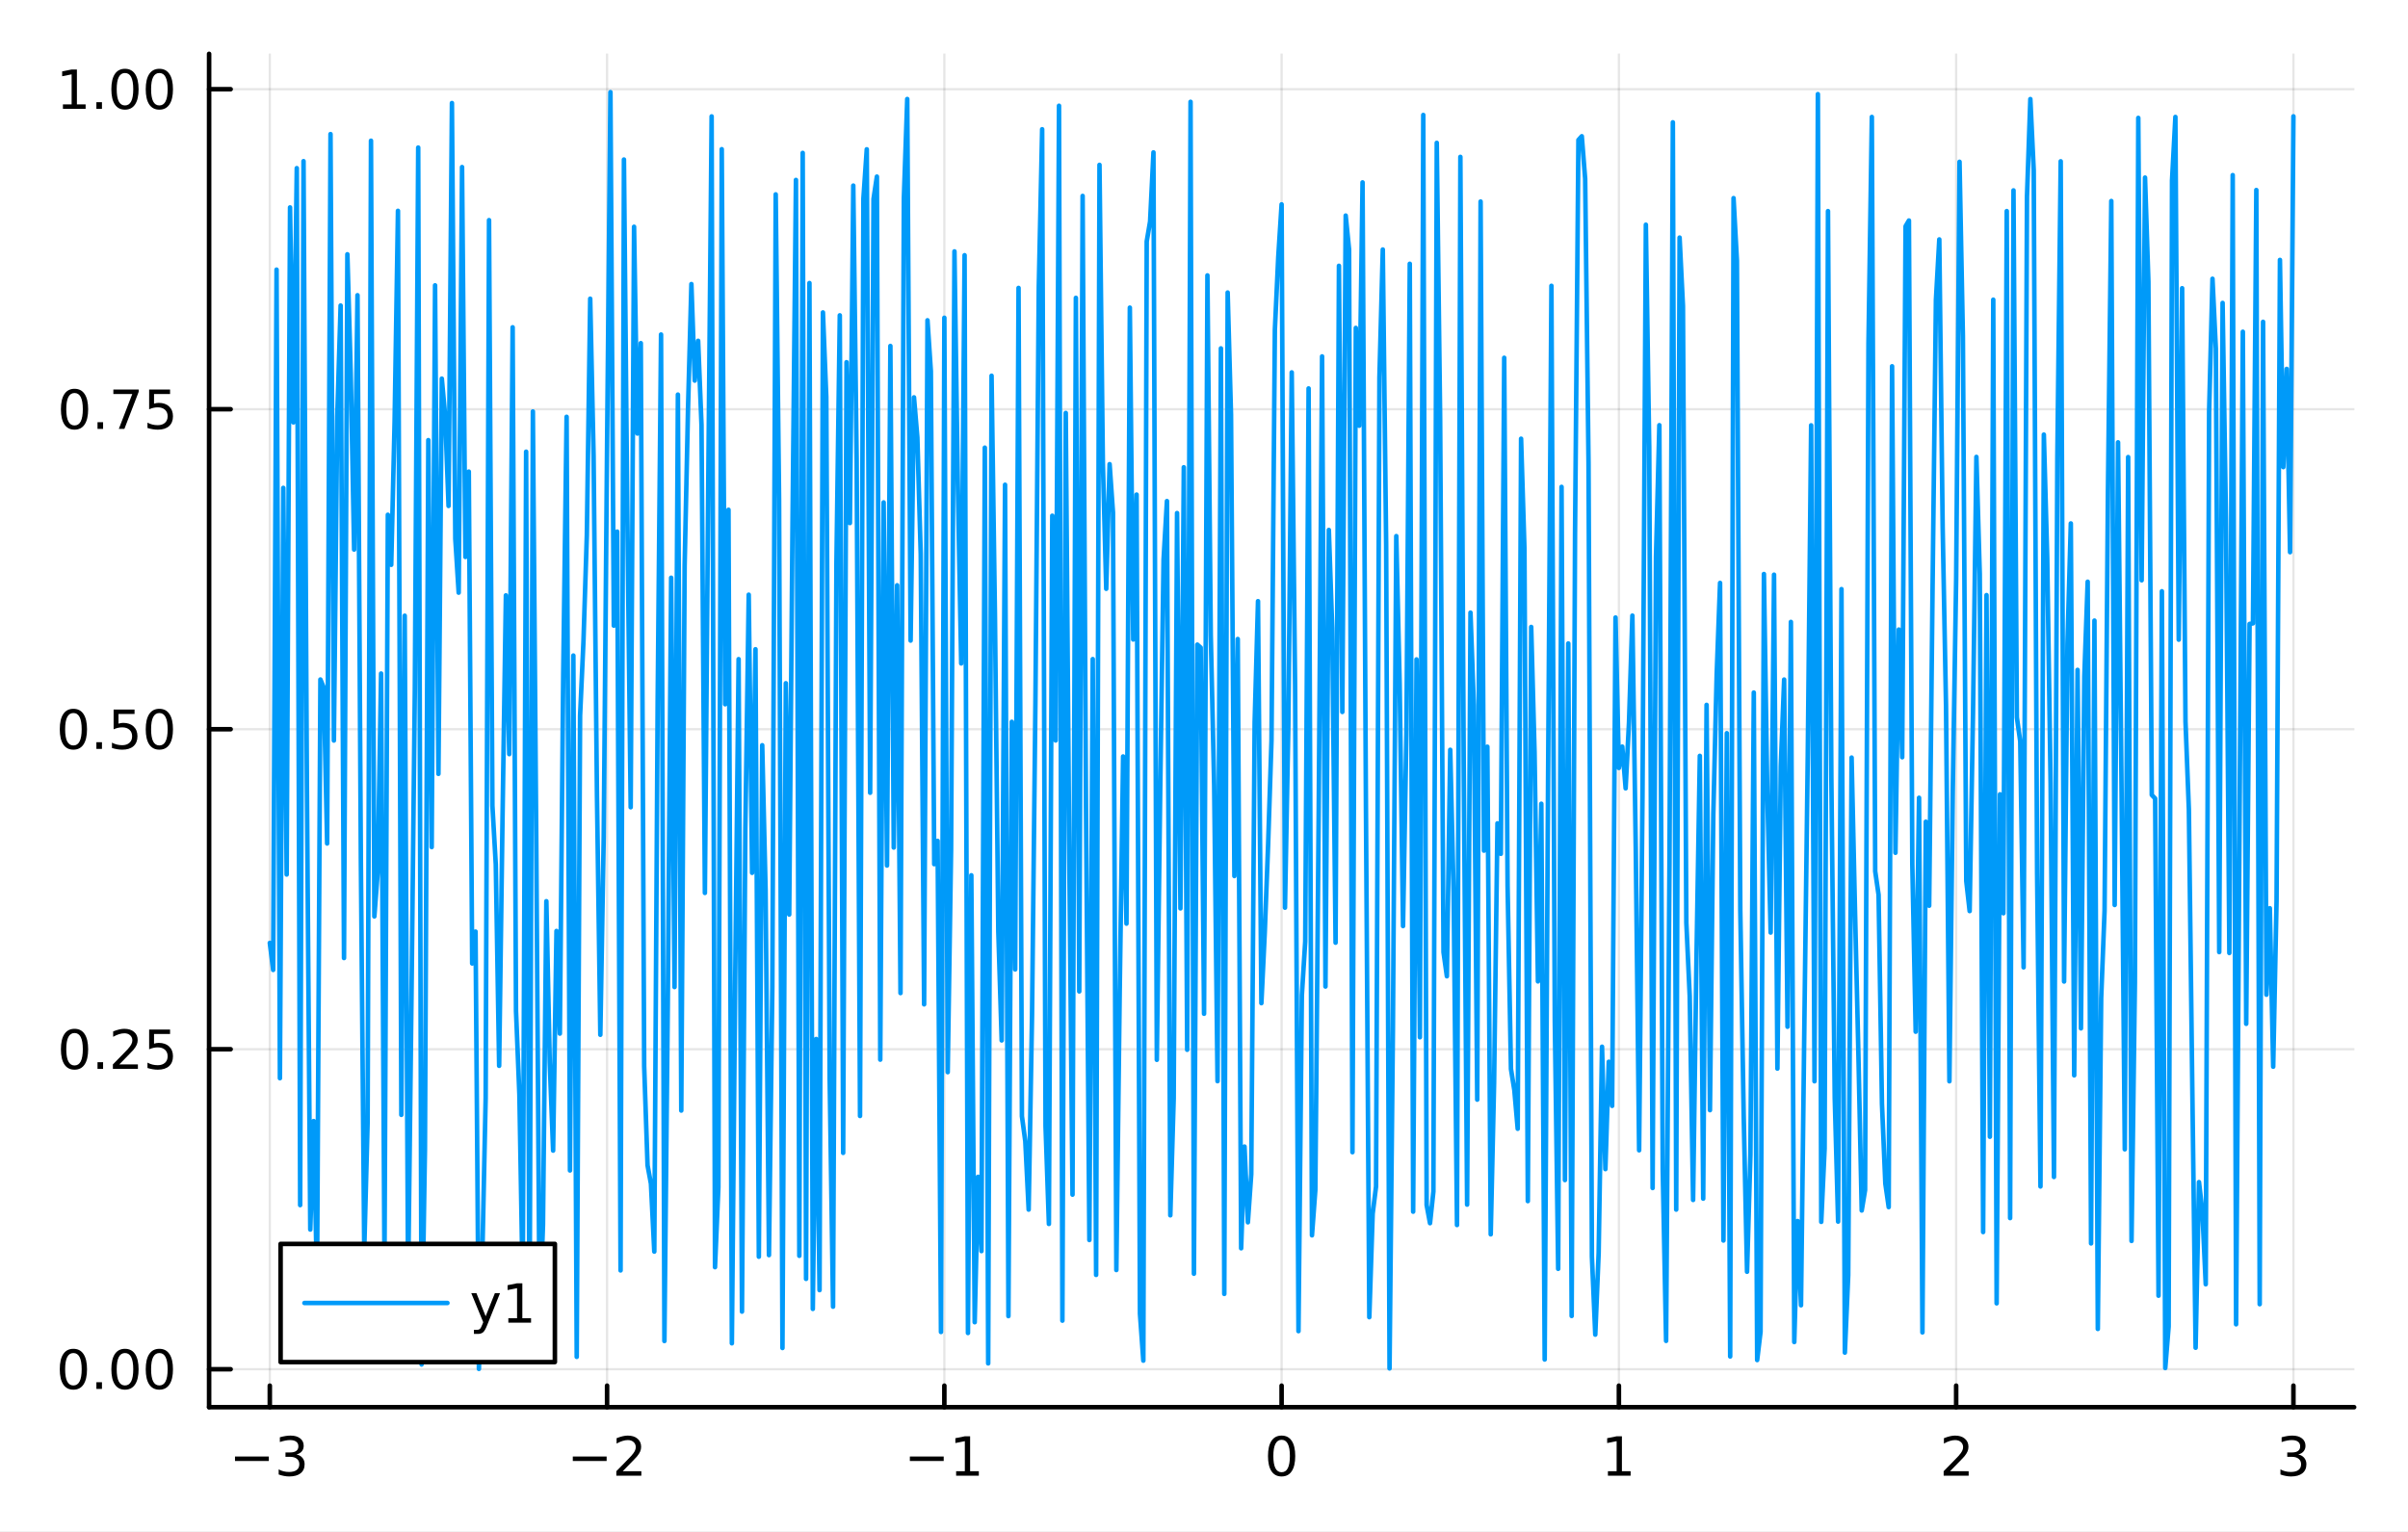 <?xml version="1.0" encoding="utf-8"?>
<svg xmlns="http://www.w3.org/2000/svg" xmlns:xlink="http://www.w3.org/1999/xlink" width="528" height="336" viewBox="0 0 2112 1344">
<rect x="0" y="0" width="2112" height="1344" fill="#333333" stroke="none"/>
<defs>
  <clipPath id="clip150">
    <rect x="0" y="0" width="2112" height="1344"/>
  </clipPath>
</defs>
<path clip-path="url(#clip150)" d="M0 1344 L2112 1344 L2112 0 L0 0  Z" fill="#ffffff" fill-rule="evenodd" fill-opacity="1"/>
<defs>
  <clipPath id="clip151">
    <rect x="422" y="0" width="1479" height="1344"/>
  </clipPath>
</defs>
<path clip-path="url(#clip150)" d="M183.394 1234.58 L2064.76 1234.58 L2064.76 47.244 L183.394 47.244  Z" fill="#ffffff" fill-rule="evenodd" fill-opacity="1"/>
<defs>
  <clipPath id="clip152">
    <rect x="183" y="47" width="1882" height="1188"/>
  </clipPath>
</defs>
<polyline clip-path="url(#clip152)" style="stroke:#000000; stroke-linecap:round; stroke-linejoin:round; stroke-width:2; stroke-opacity:0.1; fill:none" points="236.64,1234.58 236.64,47.244 "/>
<polyline clip-path="url(#clip152)" style="stroke:#000000; stroke-linecap:round; stroke-linejoin:round; stroke-width:2; stroke-opacity:0.1; fill:none" points="532.452,1234.58 532.452,47.244 "/>
<polyline clip-path="url(#clip152)" style="stroke:#000000; stroke-linecap:round; stroke-linejoin:round; stroke-width:2; stroke-opacity:0.1; fill:none" points="828.263,1234.58 828.263,47.244 "/>
<polyline clip-path="url(#clip152)" style="stroke:#000000; stroke-linecap:round; stroke-linejoin:round; stroke-width:2; stroke-opacity:0.1; fill:none" points="1124.07,1234.58 1124.07,47.244 "/>
<polyline clip-path="url(#clip152)" style="stroke:#000000; stroke-linecap:round; stroke-linejoin:round; stroke-width:2; stroke-opacity:0.1; fill:none" points="1419.89,1234.58 1419.89,47.244 "/>
<polyline clip-path="url(#clip152)" style="stroke:#000000; stroke-linecap:round; stroke-linejoin:round; stroke-width:2; stroke-opacity:0.1; fill:none" points="1715.7,1234.58 1715.7,47.244 "/>
<polyline clip-path="url(#clip152)" style="stroke:#000000; stroke-linecap:round; stroke-linejoin:round; stroke-width:2; stroke-opacity:0.1; fill:none" points="2011.51,1234.58 2011.51,47.244 "/>
<polyline clip-path="url(#clip150)" style="stroke:#000000; stroke-linecap:round; stroke-linejoin:round; stroke-width:4; stroke-opacity:1; fill:none" points="183.394,1234.58 2064.76,1234.58 "/>
<polyline clip-path="url(#clip150)" style="stroke:#000000; stroke-linecap:round; stroke-linejoin:round; stroke-width:4; stroke-opacity:1; fill:none" points="236.64,1234.58 236.64,1215.68 "/>
<polyline clip-path="url(#clip150)" style="stroke:#000000; stroke-linecap:round; stroke-linejoin:round; stroke-width:4; stroke-opacity:1; fill:none" points="532.452,1234.58 532.452,1215.68 "/>
<polyline clip-path="url(#clip150)" style="stroke:#000000; stroke-linecap:round; stroke-linejoin:round; stroke-width:4; stroke-opacity:1; fill:none" points="828.263,1234.58 828.263,1215.68 "/>
<polyline clip-path="url(#clip150)" style="stroke:#000000; stroke-linecap:round; stroke-linejoin:round; stroke-width:4; stroke-opacity:1; fill:none" points="1124.07,1234.58 1124.07,1215.68 "/>
<polyline clip-path="url(#clip150)" style="stroke:#000000; stroke-linecap:round; stroke-linejoin:round; stroke-width:4; stroke-opacity:1; fill:none" points="1419.89,1234.58 1419.89,1215.68 "/>
<polyline clip-path="url(#clip150)" style="stroke:#000000; stroke-linecap:round; stroke-linejoin:round; stroke-width:4; stroke-opacity:1; fill:none" points="1715.7,1234.58 1715.7,1215.68 "/>
<polyline clip-path="url(#clip150)" style="stroke:#000000; stroke-linecap:round; stroke-linejoin:round; stroke-width:4; stroke-opacity:1; fill:none" points="2011.51,1234.58 2011.51,1215.68 "/>
<path clip-path="url(#clip150)" d="M206.108 1277.85 L235.784 1277.85 L235.784 1281.78 L206.108 1281.78 L206.108 1277.85 Z" fill="#000000" fill-rule="nonzero" fill-opacity="1" /><path clip-path="url(#clip150)" d="M260.043 1276.04 Q263.399 1276.76 265.274 1279.03 Q267.172 1281.3 267.172 1284.63 Q267.172 1289.74 263.654 1292.55 Q260.135 1295.35 253.654 1295.35 Q251.478 1295.35 249.163 1294.91 Q246.872 1294.49 244.418 1293.63 L244.418 1289.12 Q246.362 1290.25 248.677 1290.83 Q250.992 1291.41 253.515 1291.41 Q257.913 1291.41 260.205 1289.67 Q262.52 1287.94 262.52 1284.63 Q262.52 1281.57 260.367 1279.86 Q258.237 1278.12 254.418 1278.12 L250.39 1278.12 L250.39 1274.28 L254.603 1274.28 Q258.052 1274.28 259.881 1272.92 Q261.709 1271.53 261.709 1268.93 Q261.709 1266.27 259.811 1264.86 Q257.936 1263.42 254.418 1263.42 Q252.496 1263.42 250.297 1263.84 Q248.098 1264.26 245.459 1265.14 L245.459 1260.97 Q248.122 1260.23 250.436 1259.86 Q252.774 1259.49 254.834 1259.49 Q260.158 1259.49 263.26 1261.92 Q266.362 1264.33 266.362 1268.45 Q266.362 1271.32 264.719 1273.31 Q263.075 1275.28 260.043 1276.04 Z" fill="#000000" fill-rule="nonzero" fill-opacity="1" /><path clip-path="url(#clip150)" d="M502.394 1277.85 L532.07 1277.85 L532.07 1281.78 L502.394 1281.78 L502.394 1277.85 Z" fill="#000000" fill-rule="nonzero" fill-opacity="1" /><path clip-path="url(#clip150)" d="M546.19 1290.74 L562.509 1290.74 L562.509 1294.67 L540.565 1294.67 L540.565 1290.74 Q543.227 1287.99 547.81 1283.36 Q552.417 1278.7 553.597 1277.36 Q555.843 1274.84 556.722 1273.1 Q557.625 1271.34 557.625 1269.65 Q557.625 1266.9 555.681 1265.16 Q553.759 1263.42 550.658 1263.42 Q548.459 1263.42 546.005 1264.19 Q543.574 1264.95 540.797 1266.5 L540.797 1261.78 Q543.621 1260.65 546.074 1260.07 Q548.528 1259.49 550.565 1259.49 Q555.935 1259.49 559.13 1262.17 Q562.324 1264.86 562.324 1269.35 Q562.324 1271.48 561.514 1273.4 Q560.727 1275.3 558.621 1277.89 Q558.042 1278.56 554.94 1281.78 Q551.838 1284.98 546.19 1290.74 Z" fill="#000000" fill-rule="nonzero" fill-opacity="1" /><path clip-path="url(#clip150)" d="M798.02 1277.85 L827.696 1277.85 L827.696 1281.78 L798.02 1281.78 L798.02 1277.85 Z" fill="#000000" fill-rule="nonzero" fill-opacity="1" /><path clip-path="url(#clip150)" d="M838.599 1290.74 L846.238 1290.74 L846.238 1264.37 L837.928 1266.04 L837.928 1261.78 L846.191 1260.11 L850.867 1260.11 L850.867 1290.74 L858.506 1290.74 L858.506 1294.67 L838.599 1294.67 L838.599 1290.74 Z" fill="#000000" fill-rule="nonzero" fill-opacity="1" /><path clip-path="url(#clip150)" d="M1124.07 1263.19 Q1120.46 1263.19 1118.64 1266.76 Q1116.83 1270.3 1116.83 1277.43 Q1116.83 1284.54 1118.64 1288.1 Q1120.46 1291.64 1124.07 1291.64 Q1127.71 1291.64 1129.51 1288.1 Q1131.34 1284.54 1131.34 1277.43 Q1131.34 1270.3 1129.51 1266.76 Q1127.71 1263.19 1124.07 1263.19 M1124.07 1259.49 Q1129.89 1259.49 1132.94 1264.1 Q1136.02 1268.68 1136.02 1277.43 Q1136.02 1286.16 1132.94 1290.76 Q1129.89 1295.35 1124.07 1295.35 Q1118.26 1295.35 1115.19 1290.76 Q1112.13 1286.16 1112.13 1277.43 Q1112.13 1268.68 1115.19 1264.1 Q1118.26 1259.49 1124.07 1259.49 Z" fill="#000000" fill-rule="nonzero" fill-opacity="1" /><path clip-path="url(#clip150)" d="M1410.27 1290.74 L1417.91 1290.74 L1417.91 1264.37 L1409.6 1266.04 L1409.6 1261.78 L1417.86 1260.11 L1422.54 1260.11 L1422.54 1290.74 L1430.18 1290.74 L1430.18 1294.67 L1410.27 1294.67 L1410.27 1290.74 Z" fill="#000000" fill-rule="nonzero" fill-opacity="1" /><path clip-path="url(#clip150)" d="M1710.35 1290.74 L1726.67 1290.74 L1726.67 1294.67 L1704.73 1294.67 L1704.73 1290.74 Q1707.39 1287.99 1711.97 1283.36 Q1716.58 1278.7 1717.76 1277.36 Q1720 1274.84 1720.88 1273.1 Q1721.79 1271.34 1721.79 1269.65 Q1721.79 1266.9 1719.84 1265.16 Q1717.92 1263.42 1714.82 1263.42 Q1712.62 1263.42 1710.17 1264.19 Q1707.74 1264.95 1704.96 1266.5 L1704.96 1261.78 Q1707.78 1260.65 1710.24 1260.07 Q1712.69 1259.49 1714.73 1259.49 Q1720.1 1259.49 1723.29 1262.17 Q1726.49 1264.86 1726.49 1269.35 Q1726.49 1271.48 1725.67 1273.4 Q1724.89 1275.3 1722.78 1277.89 Q1722.2 1278.56 1719.1 1281.78 Q1716 1284.98 1710.35 1290.74 Z" fill="#000000" fill-rule="nonzero" fill-opacity="1" /><path clip-path="url(#clip150)" d="M2015.76 1276.04 Q2019.11 1276.76 2020.99 1279.03 Q2022.89 1281.3 2022.89 1284.63 Q2022.89 1289.74 2019.37 1292.55 Q2015.85 1295.35 2009.37 1295.35 Q2007.19 1295.35 2004.88 1294.91 Q2002.59 1294.49 2000.13 1293.63 L2000.13 1289.12 Q2002.08 1290.25 2004.39 1290.83 Q2006.71 1291.41 2009.23 1291.41 Q2013.63 1291.41 2015.92 1289.67 Q2018.23 1287.94 2018.23 1284.63 Q2018.23 1281.57 2016.08 1279.86 Q2013.95 1278.12 2010.13 1278.12 L2006.1 1278.12 L2006.1 1274.28 L2010.32 1274.28 Q2013.77 1274.28 2015.6 1272.92 Q2017.42 1271.53 2017.42 1268.93 Q2017.42 1266.27 2015.53 1264.86 Q2013.65 1263.42 2010.13 1263.42 Q2008.21 1263.42 2006.01 1263.84 Q2003.81 1264.26 2001.17 1265.14 L2001.17 1260.97 Q2003.84 1260.23 2006.15 1259.86 Q2008.49 1259.49 2010.55 1259.49 Q2015.87 1259.49 2018.98 1261.92 Q2022.08 1264.33 2022.08 1268.45 Q2022.08 1271.32 2020.43 1273.31 Q2018.79 1275.28 2015.76 1276.04 Z" fill="#000000" fill-rule="nonzero" fill-opacity="1" /><polyline clip-path="url(#clip152)" style="stroke:#000000; stroke-linecap:round; stroke-linejoin:round; stroke-width:2; stroke-opacity:0.1; fill:none" points="183.394,1201.27 2064.76,1201.27 "/>
<polyline clip-path="url(#clip152)" style="stroke:#000000; stroke-linecap:round; stroke-linejoin:round; stroke-width:2; stroke-opacity:0.1; fill:none" points="183.394,920.514 2064.76,920.514 "/>
<polyline clip-path="url(#clip152)" style="stroke:#000000; stroke-linecap:round; stroke-linejoin:round; stroke-width:2; stroke-opacity:0.1; fill:none" points="183.394,639.762 2064.76,639.762 "/>
<polyline clip-path="url(#clip152)" style="stroke:#000000; stroke-linecap:round; stroke-linejoin:round; stroke-width:2; stroke-opacity:0.1; fill:none" points="183.394,359.009 2064.76,359.009 "/>
<polyline clip-path="url(#clip152)" style="stroke:#000000; stroke-linecap:round; stroke-linejoin:round; stroke-width:2; stroke-opacity:0.1; fill:none" points="183.394,78.256 2064.76,78.256 "/>
<polyline clip-path="url(#clip150)" style="stroke:#000000; stroke-linecap:round; stroke-linejoin:round; stroke-width:4; stroke-opacity:1; fill:none" points="183.394,1234.58 183.394,47.244 "/>
<polyline clip-path="url(#clip150)" style="stroke:#000000; stroke-linecap:round; stroke-linejoin:round; stroke-width:4; stroke-opacity:1; fill:none" points="183.394,1201.27 202.292,1201.27 "/>
<polyline clip-path="url(#clip150)" style="stroke:#000000; stroke-linecap:round; stroke-linejoin:round; stroke-width:4; stroke-opacity:1; fill:none" points="183.394,920.514 202.292,920.514 "/>
<polyline clip-path="url(#clip150)" style="stroke:#000000; stroke-linecap:round; stroke-linejoin:round; stroke-width:4; stroke-opacity:1; fill:none" points="183.394,639.762 202.292,639.762 "/>
<polyline clip-path="url(#clip150)" style="stroke:#000000; stroke-linecap:round; stroke-linejoin:round; stroke-width:4; stroke-opacity:1; fill:none" points="183.394,359.009 202.292,359.009 "/>
<polyline clip-path="url(#clip150)" style="stroke:#000000; stroke-linecap:round; stroke-linejoin:round; stroke-width:4; stroke-opacity:1; fill:none" points="183.394,78.256 202.292,78.256 "/>
<path clip-path="url(#clip150)" d="M64.376 1187.07 Q60.765 1187.07 58.937 1190.63 Q57.131 1194.17 57.131 1201.3 Q57.131 1208.41 58.937 1211.97 Q60.765 1215.51 64.376 1215.51 Q68.011 1215.51 69.816 1211.97 Q71.645 1208.41 71.645 1201.3 Q71.645 1194.17 69.816 1190.63 Q68.011 1187.07 64.376 1187.07 M64.376 1183.36 Q70.187 1183.36 73.242 1187.97 Q76.321 1192.55 76.321 1201.3 Q76.321 1210.03 73.242 1214.64 Q70.187 1219.22 64.376 1219.22 Q58.566 1219.22 55.488 1214.64 Q52.432 1210.03 52.432 1201.3 Q52.432 1192.55 55.488 1187.97 Q58.566 1183.36 64.376 1183.36 Z" fill="#000000" fill-rule="nonzero" fill-opacity="1" /><path clip-path="url(#clip150)" d="M84.538 1212.67 L89.423 1212.67 L89.423 1218.55 L84.538 1218.55 L84.538 1212.67 Z" fill="#000000" fill-rule="nonzero" fill-opacity="1" /><path clip-path="url(#clip150)" d="M109.608 1187.07 Q105.997 1187.07 104.168 1190.63 Q102.362 1194.17 102.362 1201.3 Q102.362 1208.41 104.168 1211.97 Q105.997 1215.51 109.608 1215.51 Q113.242 1215.51 115.048 1211.97 Q116.876 1208.41 116.876 1201.3 Q116.876 1194.17 115.048 1190.63 Q113.242 1187.07 109.608 1187.07 M109.608 1183.36 Q115.418 1183.36 118.473 1187.97 Q121.552 1192.55 121.552 1201.3 Q121.552 1210.03 118.473 1214.64 Q115.418 1219.22 109.608 1219.22 Q103.798 1219.22 100.719 1214.64 Q97.663 1210.03 97.663 1201.3 Q97.663 1192.55 100.719 1187.97 Q103.798 1183.36 109.608 1183.36 Z" fill="#000000" fill-rule="nonzero" fill-opacity="1" /><path clip-path="url(#clip150)" d="M139.77 1187.07 Q136.159 1187.07 134.33 1190.63 Q132.524 1194.17 132.524 1201.3 Q132.524 1208.41 134.33 1211.97 Q136.159 1215.51 139.77 1215.51 Q143.404 1215.51 145.209 1211.97 Q147.038 1208.41 147.038 1201.3 Q147.038 1194.17 145.209 1190.63 Q143.404 1187.07 139.77 1187.07 M139.77 1183.36 Q145.58 1183.36 148.635 1187.97 Q151.714 1192.55 151.714 1201.3 Q151.714 1210.03 148.635 1214.64 Q145.58 1219.22 139.77 1219.22 Q133.959 1219.22 130.881 1214.64 Q127.825 1210.03 127.825 1201.3 Q127.825 1192.55 130.881 1187.97 Q133.959 1183.36 139.77 1183.36 Z" fill="#000000" fill-rule="nonzero" fill-opacity="1" /><path clip-path="url(#clip150)" d="M65.372 906.313 Q61.761 906.313 59.932 909.878 Q58.127 913.42 58.127 920.549 Q58.127 927.656 59.932 931.22 Q61.761 934.762 65.372 934.762 Q69.006 934.762 70.812 931.22 Q72.64 927.656 72.64 920.549 Q72.64 913.42 70.812 909.878 Q69.006 906.313 65.372 906.313 M65.372 902.609 Q71.182 902.609 74.238 907.216 Q77.316 911.799 77.316 920.549 Q77.316 929.276 74.238 933.882 Q71.182 938.466 65.372 938.466 Q59.562 938.466 56.483 933.882 Q53.428 929.276 53.428 920.549 Q53.428 911.799 56.483 907.216 Q59.562 902.609 65.372 902.609 Z" fill="#000000" fill-rule="nonzero" fill-opacity="1" /><path clip-path="url(#clip150)" d="M85.534 931.915 L90.418 931.915 L90.418 937.794 L85.534 937.794 L85.534 931.915 Z" fill="#000000" fill-rule="nonzero" fill-opacity="1" /><path clip-path="url(#clip150)" d="M104.631 933.859 L120.95 933.859 L120.95 937.794 L99.006 937.794 L99.006 933.859 Q101.668 931.105 106.251 926.475 Q110.858 921.822 112.038 920.48 Q114.284 917.957 115.163 916.22 Q116.066 914.461 116.066 912.771 Q116.066 910.017 114.122 908.281 Q112.2 906.545 109.098 906.545 Q106.899 906.545 104.446 907.308 Q102.015 908.072 99.237 909.623 L99.237 904.901 Q102.061 903.767 104.515 903.188 Q106.969 902.609 109.006 902.609 Q114.376 902.609 117.571 905.295 Q120.765 907.98 120.765 912.47 Q120.765 914.6 119.955 916.521 Q119.168 918.419 117.061 921.012 Q116.483 921.683 113.381 924.901 Q110.279 928.095 104.631 933.859 Z" fill="#000000" fill-rule="nonzero" fill-opacity="1" /><path clip-path="url(#clip150)" d="M130.811 903.234 L149.168 903.234 L149.168 907.17 L135.094 907.17 L135.094 915.642 Q136.112 915.294 137.131 915.132 Q138.149 914.947 139.168 914.947 Q144.955 914.947 148.334 918.119 Q151.714 921.29 151.714 926.706 Q151.714 932.285 148.242 935.387 Q144.77 938.466 138.45 938.466 Q136.274 938.466 134.006 938.095 Q131.76 937.725 129.353 936.984 L129.353 932.285 Q131.436 933.419 133.659 933.975 Q135.881 934.53 138.358 934.53 Q142.362 934.53 144.7 932.424 Q147.038 930.318 147.038 926.706 Q147.038 923.095 144.7 920.989 Q142.362 918.882 138.358 918.882 Q136.483 918.882 134.608 919.299 Q132.756 919.716 130.811 920.595 L130.811 903.234 Z" fill="#000000" fill-rule="nonzero" fill-opacity="1" /><path clip-path="url(#clip150)" d="M64.376 625.56 Q60.765 625.56 58.937 629.125 Q57.131 632.667 57.131 639.796 Q57.131 646.903 58.937 650.468 Q60.765 654.009 64.376 654.009 Q68.011 654.009 69.816 650.468 Q71.645 646.903 71.645 639.796 Q71.645 632.667 69.816 629.125 Q68.011 625.56 64.376 625.56 M64.376 621.857 Q70.187 621.857 73.242 626.463 Q76.321 631.046 76.321 639.796 Q76.321 648.523 73.242 653.13 Q70.187 657.713 64.376 657.713 Q58.566 657.713 55.488 653.13 Q52.432 648.523 52.432 639.796 Q52.432 631.046 55.488 626.463 Q58.566 621.857 64.376 621.857 Z" fill="#000000" fill-rule="nonzero" fill-opacity="1" /><path clip-path="url(#clip150)" d="M84.538 651.162 L89.423 651.162 L89.423 657.042 L84.538 657.042 L84.538 651.162 Z" fill="#000000" fill-rule="nonzero" fill-opacity="1" /><path clip-path="url(#clip150)" d="M99.654 622.482 L118.01 622.482 L118.01 626.417 L103.936 626.417 L103.936 634.889 Q104.955 634.542 105.974 634.38 Q106.992 634.195 108.011 634.195 Q113.798 634.195 117.177 637.366 Q120.557 640.537 120.557 645.954 Q120.557 651.532 117.085 654.634 Q113.612 657.713 107.293 657.713 Q105.117 657.713 102.849 657.343 Q100.603 656.972 98.196 656.231 L98.196 651.532 Q100.279 652.667 102.501 653.222 Q104.724 653.778 107.2 653.778 Q111.205 653.778 113.543 651.671 Q115.881 649.565 115.881 645.954 Q115.881 642.343 113.543 640.236 Q111.205 638.13 107.2 638.13 Q105.325 638.13 103.45 638.546 Q101.599 638.963 99.654 639.843 L99.654 622.482 Z" fill="#000000" fill-rule="nonzero" fill-opacity="1" /><path clip-path="url(#clip150)" d="M139.77 625.56 Q136.159 625.56 134.33 629.125 Q132.524 632.667 132.524 639.796 Q132.524 646.903 134.33 650.468 Q136.159 654.009 139.77 654.009 Q143.404 654.009 145.209 650.468 Q147.038 646.903 147.038 639.796 Q147.038 632.667 145.209 629.125 Q143.404 625.56 139.77 625.56 M139.77 621.857 Q145.58 621.857 148.635 626.463 Q151.714 631.046 151.714 639.796 Q151.714 648.523 148.635 653.13 Q145.58 657.713 139.77 657.713 Q133.959 657.713 130.881 653.13 Q127.825 648.523 127.825 639.796 Q127.825 631.046 130.881 626.463 Q133.959 621.857 139.77 621.857 Z" fill="#000000" fill-rule="nonzero" fill-opacity="1" /><path clip-path="url(#clip150)" d="M65.372 344.808 Q61.761 344.808 59.932 348.372 Q58.127 351.914 58.127 359.044 Q58.127 366.15 59.932 369.715 Q61.761 373.257 65.372 373.257 Q69.006 373.257 70.812 369.715 Q72.64 366.15 72.64 359.044 Q72.64 351.914 70.812 348.372 Q69.006 344.808 65.372 344.808 M65.372 341.104 Q71.182 341.104 74.238 345.71 Q77.316 350.294 77.316 359.044 Q77.316 367.77 74.238 372.377 Q71.182 376.96 65.372 376.96 Q59.562 376.96 56.483 372.377 Q53.428 367.77 53.428 359.044 Q53.428 350.294 56.483 345.71 Q59.562 341.104 65.372 341.104 Z" fill="#000000" fill-rule="nonzero" fill-opacity="1" /><path clip-path="url(#clip150)" d="M85.534 370.409 L90.418 370.409 L90.418 376.289 L85.534 376.289 L85.534 370.409 Z" fill="#000000" fill-rule="nonzero" fill-opacity="1" /><path clip-path="url(#clip150)" d="M99.423 341.729 L121.645 341.729 L121.645 343.72 L109.098 376.289 L104.214 376.289 L116.02 345.664 L99.423 345.664 L99.423 341.729 Z" fill="#000000" fill-rule="nonzero" fill-opacity="1" /><path clip-path="url(#clip150)" d="M130.811 341.729 L149.168 341.729 L149.168 345.664 L135.094 345.664 L135.094 354.136 Q136.112 353.789 137.131 353.627 Q138.149 353.442 139.168 353.442 Q144.955 353.442 148.334 356.613 Q151.714 359.784 151.714 365.201 Q151.714 370.78 148.242 373.882 Q144.77 376.96 138.45 376.96 Q136.274 376.96 134.006 376.59 Q131.76 376.22 129.353 375.479 L129.353 370.78 Q131.436 371.914 133.659 372.47 Q135.881 373.025 138.358 373.025 Q142.362 373.025 144.7 370.919 Q147.038 368.812 147.038 365.201 Q147.038 361.59 144.7 359.483 Q142.362 357.377 138.358 357.377 Q136.483 357.377 134.608 357.794 Q132.756 358.21 130.811 359.09 L130.811 341.729 Z" fill="#000000" fill-rule="nonzero" fill-opacity="1" /><path clip-path="url(#clip150)" d="M55.187 91.601 L62.826 91.601 L62.826 65.236 L54.515 66.902 L54.515 62.643 L62.779 60.976 L67.455 60.976 L67.455 91.601 L75.094 91.601 L75.094 95.536 L55.187 95.536 L55.187 91.601 Z" fill="#000000" fill-rule="nonzero" fill-opacity="1" /><path clip-path="url(#clip150)" d="M84.538 89.657 L89.423 89.657 L89.423 95.536 L84.538 95.536 L84.538 89.657 Z" fill="#000000" fill-rule="nonzero" fill-opacity="1" /><path clip-path="url(#clip150)" d="M109.608 64.055 Q105.997 64.055 104.168 67.62 Q102.362 71.161 102.362 78.291 Q102.362 85.397 104.168 88.962 Q105.997 92.504 109.608 92.504 Q113.242 92.504 115.048 88.962 Q116.876 85.397 116.876 78.291 Q116.876 71.161 115.048 67.62 Q113.242 64.055 109.608 64.055 M109.608 60.351 Q115.418 60.351 118.473 64.958 Q121.552 69.541 121.552 78.291 Q121.552 87.018 118.473 91.624 Q115.418 96.207 109.608 96.207 Q103.798 96.207 100.719 91.624 Q97.663 87.018 97.663 78.291 Q97.663 69.541 100.719 64.958 Q103.798 60.351 109.608 60.351 Z" fill="#000000" fill-rule="nonzero" fill-opacity="1" /><path clip-path="url(#clip150)" d="M139.77 64.055 Q136.159 64.055 134.33 67.62 Q132.524 71.161 132.524 78.291 Q132.524 85.397 134.33 88.962 Q136.159 92.504 139.77 92.504 Q143.404 92.504 145.209 88.962 Q147.038 85.397 147.038 78.291 Q147.038 71.161 145.209 67.62 Q143.404 64.055 139.77 64.055 M139.77 60.351 Q145.58 60.351 148.635 64.958 Q151.714 69.541 151.714 78.291 Q151.714 87.018 148.635 91.624 Q145.58 96.207 139.77 96.207 Q133.959 96.207 130.881 91.624 Q127.825 87.018 127.825 78.291 Q127.825 69.541 130.881 64.958 Q133.959 60.351 139.77 60.351 Z" fill="#000000" fill-rule="nonzero" fill-opacity="1" /><polyline clip-path="url(#clip152)" style="stroke:#009af9; stroke-linecap:round; stroke-linejoin:round; stroke-width:4; stroke-opacity:1; fill:none" points="236.64,827.242 239.598,850.962 242.556,236.572 245.514,945.96 248.473,428.024 251.431,767.251 254.389,181.975 257.347,370.589 260.305,147.529 263.263,1057.29 266.221,141.399 269.179,688.324 272.137,1078.72 275.096,983.556 278.054,1127.17 281.012,596.157 283.97,603.242 286.928,740.018 289.886,117.64 292.844,649.704 295.802,365.524 298.761,268.053 301.719,840.531 304.677,223.089 307.635,327.501 310.593,482.162 313.551,259.012 316.509,756.215 319.467,1096.89 322.425,984.486 325.384,123.449 328.342,804.003 331.3,764.897 334.258,590.92 337.216,1110.74 340.174,451.618 343.132,495.524 346.09,370.13 349.049,184.978 352.007,978.1 354.965,540.177 357.923,1128.08 360.881,877.498 363.839,605.025 366.797,129.47 369.755,1197.1 372.713,1008.63 375.672,386.133 378.63,743.186 381.588,250.34 384.546,678.936 387.504,332.186 390.462,365.1 393.42,443.879 396.378,90.416 399.336,472.739 402.295,519.965 405.253,146.576 408.211,488.637 411.169,413.76 414.127,845.296 417.085,817.315 420.043,1200.97 423.001,1103.81 425.96,963.547 428.918,193.136 431.876,706.825 434.834,758.427 437.792,935.087 440.75,717.944 443.708,522.341 446.666,661.624 449.624,287.152 452.583,886.952 455.541,960.331 458.499,1131.56 461.457,396.294 464.415,1178.82 467.373,360.997 470.331,735.053 473.289,1159.08 476.248,1074.49 479.206,790.664 482.164,932.221 485.122,1009.46 488.08,816.787 491.038,906.813 493.996,590.95 496.954,365.69 499.912,1026.9 502.871,575.127 505.829,1190.43 508.787,627.836 511.745,562.505 514.703,469.499 517.661,262.071 520.619,399.682 523.577,697.669 526.535,907.852 529.494,734.597 532.452,390.102 535.41,80.848 538.368,548.902 541.326,466.41 544.284,1114.59 547.242,139.968 550.2,450.365 553.159,708.24 556.117,198.949 559.075,380.361 562.033,301.055 564.991,935.441 567.949,1022.4 570.907,1038.44 573.865,1098.06 576.823,614.314 579.782,293.48 582.74,1176.54 585.698,881.245 588.656,506.864 591.614,865.967 594.572,346.187 597.53,974.332 600.488,495.861 603.447,358.469 606.405,249.223 609.363,333.922 612.321,299.002 615.279,372.933 618.237,783.397 621.195,424.524 624.153,102.124 627.111,1111.75 630.07,1041.53 633.028,130.879 635.986,617.871 638.944,447.23 641.902,1178.52 644.86,857.002 647.818,578.293 650.776,1150.72 653.734,726.985 656.693,521.755 659.651,765.755 662.609,569.602 665.567,1102.55 668.525,653.823 671.483,780.743 674.441,1101.17 677.399,866.258 680.358,170.517 683.316,438.147 686.274,1182.64 689.232,599.43 692.19,802.357 695.148,453.542 698.106,157.87 701.064,1101.76 704.022,134.15 706.981,1122.01 709.939,248.314 712.897,1148.36 715.855,911.562 718.813,1131.88 721.771,274.117 724.729,348.458 727.687,946.33 730.645,1146.38 733.604,494.42 736.562,276.666 739.52,1011.47 742.478,317.776 745.436,458.891 748.394,162.835 751.352,403.724 754.31,979.076 757.269,174.17 760.227,130.983 763.185,695.513 766.143,174.585 769.101,154.931 772.059,929.659 775.017,440.79 777.975,759.37 780.933,303.54 783.892,743.573 786.85,513.495 789.808,871.258 792.766,173.825 795.724,86.87 798.682,562.004 801.64,348.615 804.598,383.804 807.557,486.332 810.515,881.151 813.473,281.009 816.431,325.557 819.389,758.176 822.347,737.741 825.305,1168.6 828.263,278.779 831.221,940.651 834.18,745.373 837.138,220.567 840.096,426.207 843.054,582.054 846.012,223.907 848.97,1169.49 851.928,767.909 854.886,1160.03 857.844,1032.46 860.803,1097.64 863.761,392.737 866.719,1196.14 869.677,329.659 872.635,538.906 875.593,817.224 878.551,912.808 881.509,425.287 884.468,1154.67 887.426,633.27 890.384,850.506 893.342,252.614 896.3,979.279 899.258,1001.26 902.216,1061.22 905.174,891.12 908.132,616.47 911.091,252.103 914.049,113.396 917.007,988.016 919.965,1073.8 922.923,452.458 925.881,649.626 928.839,92.787 931.797,1158.65 934.756,362.295 937.714,737.192 940.672,1048.1 943.63,261.32 946.588,869.817 949.546,171.89 952.504,708.072 955.462,1087.91 958.42,578.249 961.379,1118.52 964.337,144.655 967.295,405.561 970.253,516.574 973.211,407.222 976.169,449.626 979.127,1114.23 982.085,868.852 985.043,663.671 988.002,810.337 990.96,269.893 993.918,561.068 996.876,433.918 999.834,1152.6 1002.79,1193.73 1005.75,211.804 1008.71,194.365 1011.67,133.7 1014.62,929.812 1017.58,694.965 1020.54,490.872 1023.5,439.608 1026.46,1066.24 1029.42,963.752 1032.37,450.129 1035.33,796.97 1038.29,409.939 1041.25,921.004 1044.21,89.335 1047.16,1117.47 1050.12,565.533 1053.08,568.149 1056.04,889.404 1059,241.605 1061.95,557.144 1064.91,688.861 1067.87,948.559 1070.83,305.641 1073.79,1135.2 1076.75,256.639 1079.7,364.102 1082.66,768.566 1085.62,560.623 1088.58,1095.16 1091.54,1005.92 1094.49,1072.37 1097.45,1030.06 1100.41,633.884 1103.37,527.422 1106.33,880.101 1109.28,818.689 1112.24,741.011 1115.2,649.798 1118.16,289.361 1121.12,225.634 1124.07,179.295 1127.03,796.333 1129.99,636.205 1132.95,326.71 1135.91,602.146 1138.87,1167.86 1141.82,873.307 1144.78,825.988 1147.74,340.786 1150.7,1083.79 1153.66,1043.99 1156.61,711.769 1159.57,312.682 1162.53,865.513 1165.49,464.949 1168.45,551.238 1171.4,827.06 1174.36,233.205 1177.32,624.615 1180.28,189.137 1183.24,218.91 1186.2,1010.87 1189.15,287.685 1192.11,373.502 1195.07,160.027 1198.03,707.481 1200.99,1155.61 1203.94,1064.84 1206.9,1040.94 1209.86,331.023 1212.82,218.908 1215.78,478.637 1218.73,1200.56 1221.69,904.018 1224.65,470.342 1227.61,599.902 1230.57,812.462 1233.53,643.823 1236.48,231.418 1239.44,1063.04 1242.4,578.525 1245.36,910.034 1248.32,100.868 1251.27,1057.19 1254.23,1073.15 1257.19,1045.36 1260.15,125.312 1263.11,366.544 1266.06,835.412 1269.02,856.504 1271.98,657.82 1274.94,783.627 1277.9,1074.77 1280.86,137.639 1283.81,672.722 1286.77,1056.85 1289.73,537.498 1292.69,619.073 1295.65,964.754 1298.6,176.813 1301.56,746.316 1304.52,655.104 1307.48,1082.92 1310.44,949.927 1313.39,722.344 1316.35,749.08 1319.31,313.904 1322.27,777.28 1325.23,937.862 1328.18,956.383 1331.14,990.309 1334.1,384.894 1337.06,481.662 1340.02,1053.78 1342.98,550.054 1345.93,659.998 1348.89,861.021 1351.85,705.158 1354.81,1192.74 1357.77,684.26 1360.72,250.753 1363.68,895.848 1366.64,1113.19 1369.6,427.152 1372.56,1035.33 1375.51,564.535 1378.47,1154.55 1381.43,467.85 1384.39,122.836 1387.35,119.536 1390.31,156.876 1393.26,405.974 1396.22,1102.39 1399.18,1170.92 1402.14,1099.35 1405.1,918.326 1408.05,1025.69 1411.01,931.539 1413.97,970.215 1416.93,541.768 1419.89,673.756 1422.84,655.027 1425.8,691.628 1428.76,633.66 1431.72,540.105 1434.68,744.556 1437.64,1009.2 1440.59,698.329 1443.55,197.153 1446.51,392.665 1449.47,1042.28 1452.43,488.465 1455.38,373.038 1458.34,1026.31 1461.3,1176.41 1464.26,757.752 1467.22,107.321 1470.17,1061.22 1473.13,208.447 1476.09,268.506 1479.05,809.623 1482.01,873.929 1484.97,1052.77 1487.92,841.453 1490.88,663.146 1493.84,1051.61 1496.8,618.427 1499.76,973.985 1502.71,714.127 1505.67,591.469 1508.63,511.411 1511.59,1088.36 1514.55,643.267 1517.5,1190.09 1520.46,173.807 1523.42,228.767 1526.38,798.765 1529.34,977.856 1532.29,1115.75 1535.25,1013.07 1538.21,607.606 1541.17,1193.22 1544.13,1168.48 1547.09,503.6 1550.04,694.674 1553,818.17 1555.96,504.201 1558.92,937.512 1561.88,672.201 1564.83,596.212 1567.79,900.79 1570.75,545.638 1573.71,1177.42 1576.67,1071.27 1579.62,1145.17 1582.58,896.955 1585.54,662.631 1588.5,373.156 1591.46,948.636 1594.42,82.588 1597.37,1071.99 1600.33,1007.72 1603.29,185.217 1606.25,682.497 1609.21,963.358 1612.16,1071.74 1615.12,516.847 1618.08,1186.69 1621.04,1118.82 1624,664.655 1626.95,797.186 1629.91,922.401 1632.87,1062 1635.83,1044.07 1638.79,301.524 1641.75,102.597 1644.7,764.433 1647.66,785.076 1650.62,968.351 1653.58,1038.43 1656.54,1059.05 1659.49,321.357 1662.45,748.179 1665.41,552.311 1668.37,664.36 1671.33,198.501 1674.28,193.46 1677.24,758.534 1680.2,905.157 1683.16,699.921 1686.12,1168.96 1689.08,720.911 1692.03,794.637 1694.99,517.516 1697.95,263.083 1700.91,210.049 1703.87,462.625 1706.82,619.542 1709.78,948.637 1712.74,692.466 1715.7,508.018 1718.66,141.957 1721.61,294.852 1724.57,772.964 1727.53,799.323 1730.49,625.557 1733.45,400.86 1736.41,503.675 1739.36,1080.93 1742.32,522.104 1745.28,997.321 1748.24,262.936 1751.2,1143.47 1754.15,696.86 1757.11,801.247 1760.07,185.209 1763.03,1068.68 1765.99,167.031 1768.94,629.348 1771.9,650.382 1774.86,848.701 1777.82,172.487 1780.78,86.935 1783.73,149.299 1786.69,766.027 1789.65,1040.93 1792.61,381.294 1795.57,489.099 1798.53,687.097 1801.48,1032.6 1804.44,400.842 1807.4,141.514 1810.36,861.126 1813.32,564.625 1816.27,459.222 1819.23,943.442 1822.19,587.719 1825.15,902.229 1828.11,593.41 1831.06,510.372 1834.02,1090.9 1836.98,544.463 1839.94,1165.93 1842.9,875.452 1845.86,799.175 1848.81,432.752 1851.77,176.355 1854.73,793.971 1857.69,388.079 1860.65,680.849 1863.6,1008.34 1866.56,401.005 1869.52,1088.73 1872.48,862.246 1875.44,103.435 1878.39,509.12 1881.35,155.786 1884.31,247.092 1887.27,697.432 1890.23,700.536 1893.19,1136.78 1896.14,518.745 1899.1,1200.23 1902.06,1163.82 1905.02,158.321 1907.98,102.605 1910.93,561.203 1913.89,252.87 1916.85,633.124 1919.81,710.42 1922.77,951.014 1925.72,1182.43 1928.68,1037.1 1931.64,1062.62 1934.6,1126.73 1937.56,361.235 1940.52,244.565 1943.47,305.773 1946.43,835.319 1949.39,265.77 1952.35,456.314 1955.31,836.09 1958.26,153.643 1961.22,1161.86 1964.18,733.483 1967.14,291.048 1970.1,898.226 1973.05,547.383 1976.01,546.902 1978.97,166.708 1981.93,1144.22 1984.89,282.346 1987.84,872.691 1990.8,796.816 1993.76,935.859 1996.72,789.854 1999.68,228.027 2002.64,409.812 2005.59,323.665 2008.55,484.446 2011.51,102.074 "/>
<path clip-path="url(#clip150)" d="M246.106 1195 L486.673 1195 L486.673 1091.32 L246.106 1091.32  Z" fill="#ffffff" fill-rule="evenodd" fill-opacity="1"/>
<polyline clip-path="url(#clip150)" style="stroke:#000000; stroke-linecap:round; stroke-linejoin:round; stroke-width:4; stroke-opacity:1; fill:none" points="246.106,1195 486.673,1195 486.673,1091.32 246.106,1091.32 246.106,1195 "/>
<polyline clip-path="url(#clip150)" style="stroke:#009af9; stroke-linecap:round; stroke-linejoin:round; stroke-width:4; stroke-opacity:1; fill:none" points="267.01,1143.16 392.434,1143.16 "/>
<path clip-path="url(#clip150)" d="M427.181 1162.85 Q425.375 1167.48 423.662 1168.89 Q421.949 1170.3 419.079 1170.3 L415.676 1170.3 L415.676 1166.74 L418.176 1166.74 Q419.935 1166.74 420.908 1165.9 Q421.88 1165.07 423.06 1161.97 L423.824 1160.02 L413.338 1134.52 L417.852 1134.52 L425.954 1154.79 L434.056 1134.52 L438.57 1134.52 L427.181 1162.85 Z" fill="#000000" fill-rule="nonzero" fill-opacity="1" /><path clip-path="url(#clip150)" d="M445.861 1156.51 L453.5 1156.51 L453.5 1130.14 L445.19 1131.81 L445.19 1127.55 L453.454 1125.88 L458.13 1125.88 L458.13 1156.51 L465.769 1156.51 L465.769 1160.44 L445.861 1160.44 L445.861 1156.51 Z" fill="#000000" fill-rule="nonzero" fill-opacity="1" /></svg>
